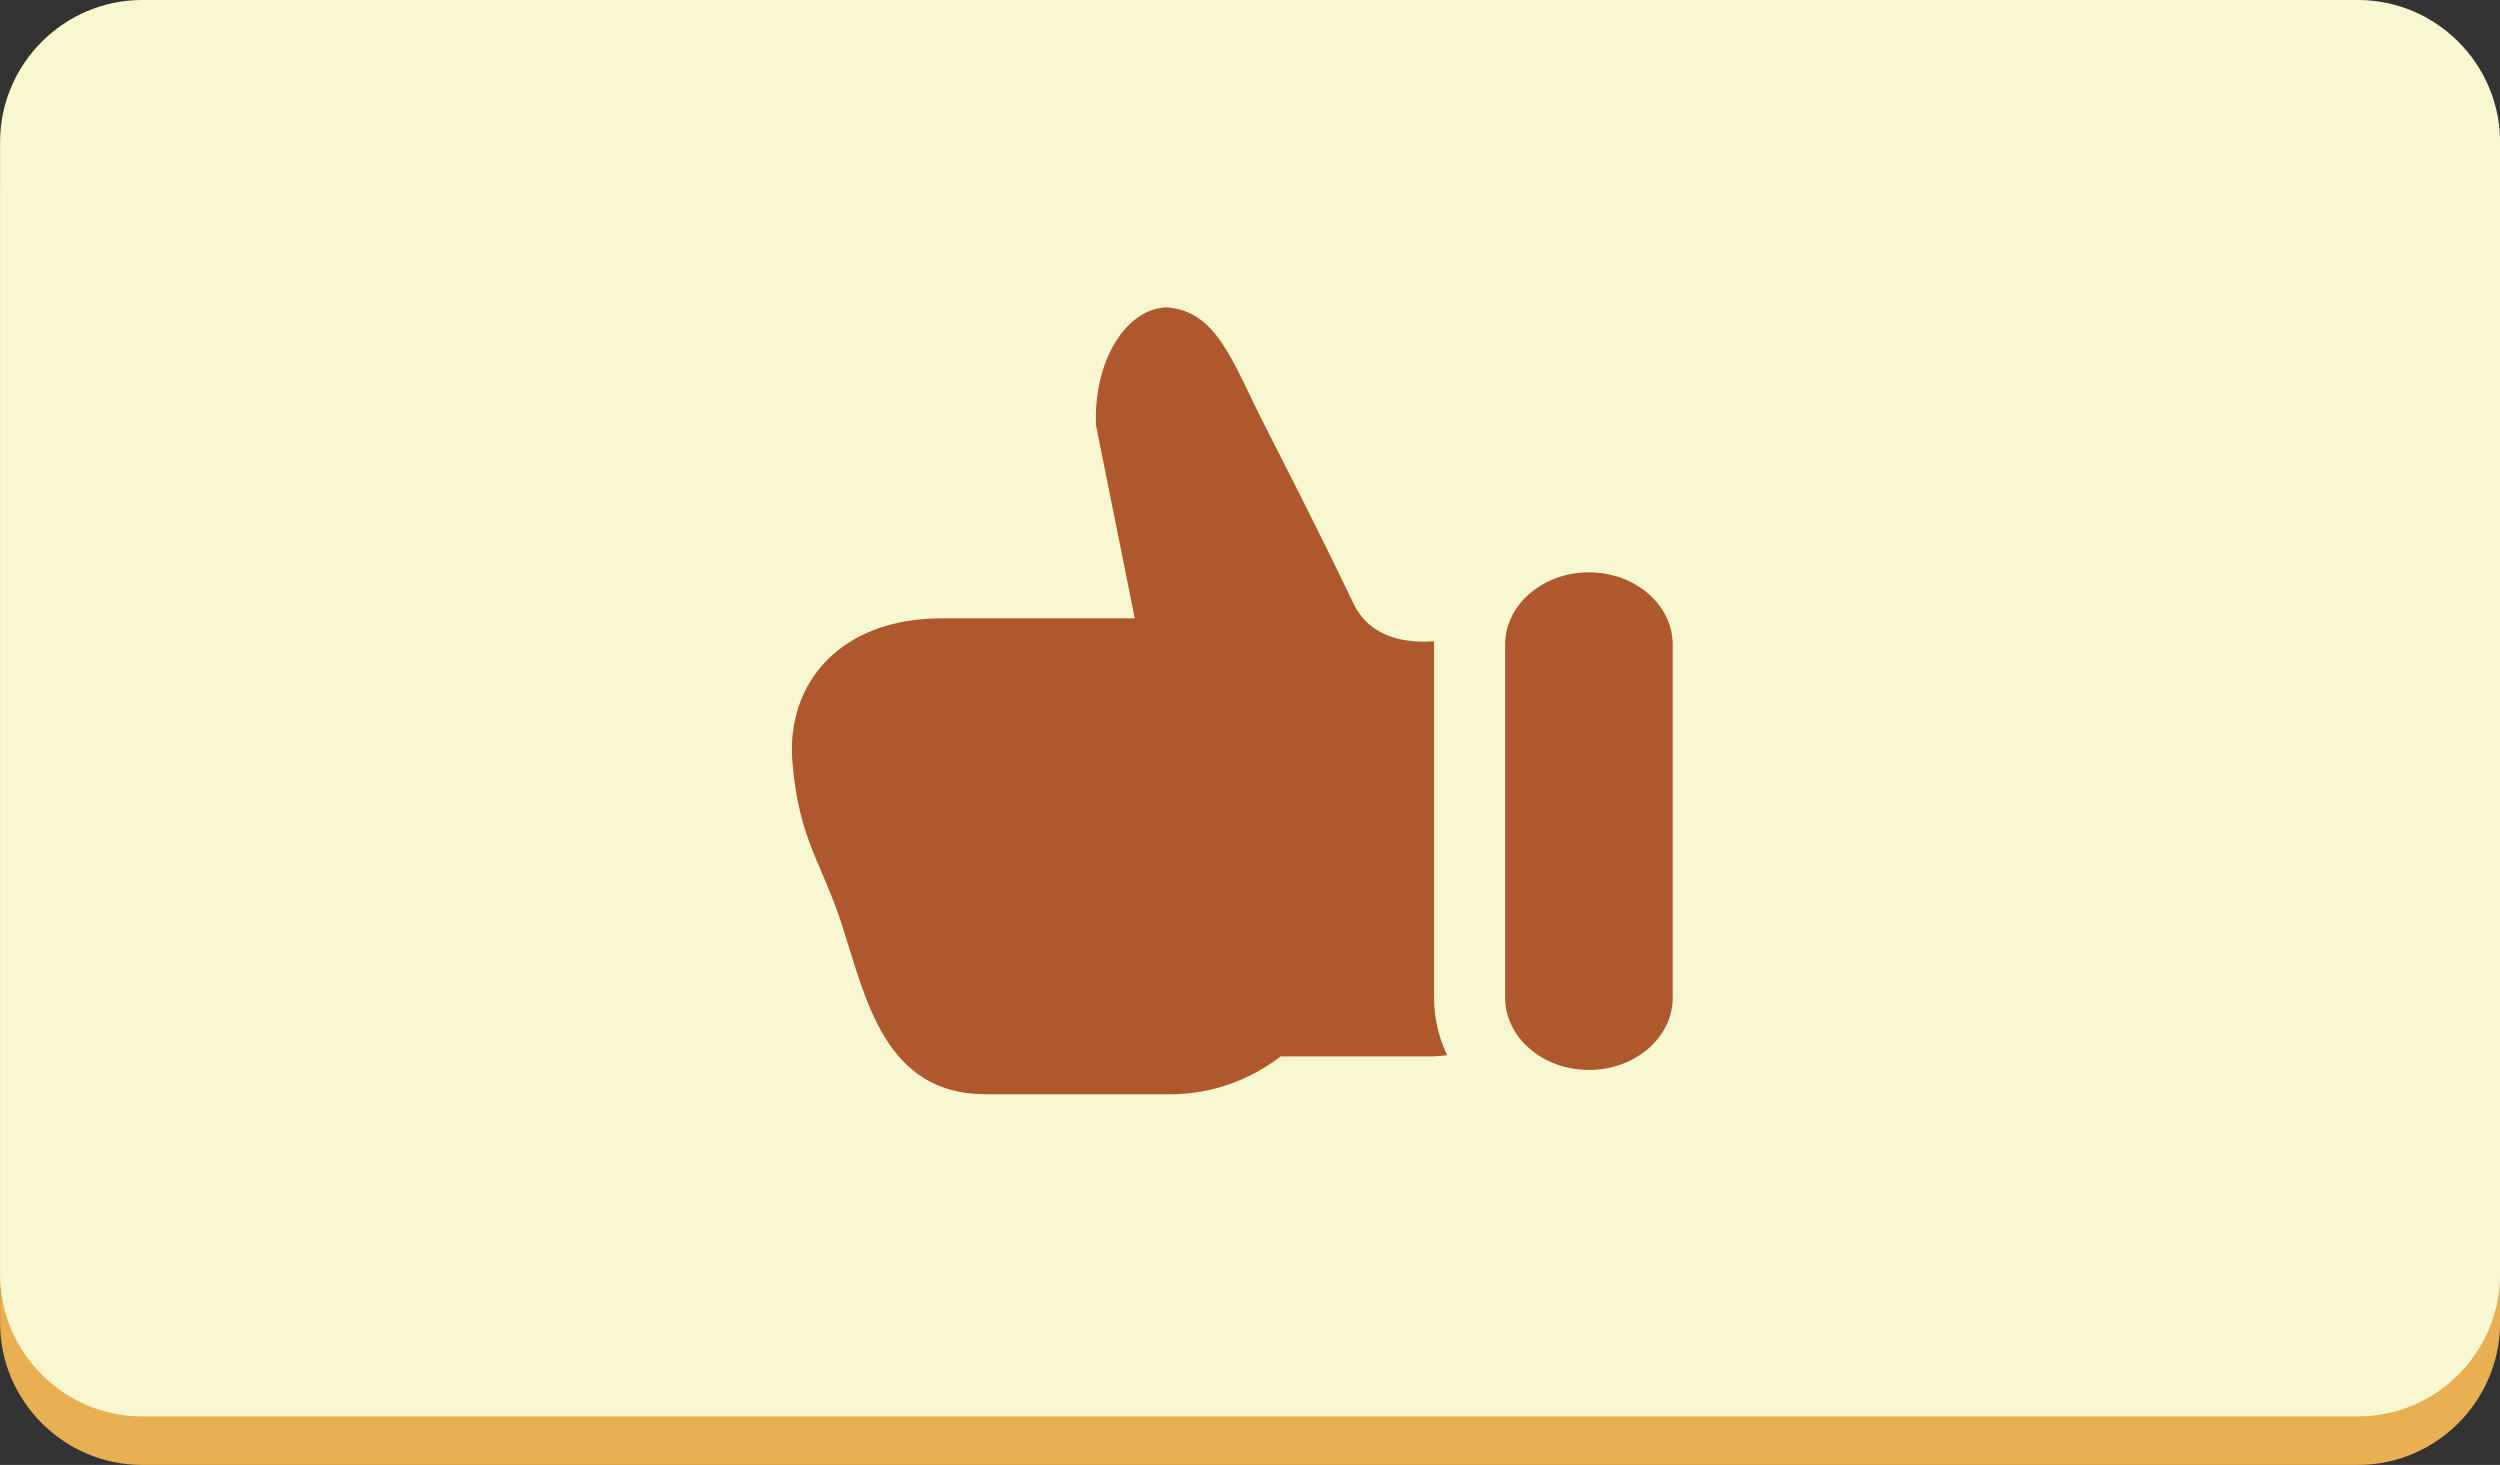 <?xml version="1.0" encoding="utf-8"?>
<!-- Generator: Adobe Illustrator 16.0.0, SVG Export Plug-In . SVG Version: 6.00 Build 0)  -->
<!DOCTYPE svg PUBLIC "-//W3C//DTD SVG 1.1//EN" "http://www.w3.org/Graphics/SVG/1.1/DTD/svg11.dtd">
<svg version="1.1" xmlns="http://www.w3.org/2000/svg" xmlns:xlink="http://www.w3.org/1999/xlink" x="0px" y="0px"
	 width="70.383px" height="41.242px" viewBox="0 0 70.383 41.242" enable-background="new 0 0 70.383 41.242" xml:space="preserve">
<rect x="0" y="0" width="70.383" height="41.242" fill="#333333" stroke="none"/>
<g id="Layer_1">
</g>
<g id="Layer_2">
	<g>
		<g>
			<g>
				<path fill="#E9AF53" d="M70.385,37.242c0,2.2-1.8,4-4,4H4.002c-2.2,0-4-1.8-4-4V5.364c0-2.2,1.8-4,4-4h62.383c2.2,0,4,1.8,4,4
					V37.242z"/>
			</g>
			<g>
				<path fill="#F8F7CF" d="M70.385,35.877c0,2.2-1.8,4-4,4H4.002c-2.2,0-4-1.8-4-4V4c0-2.2,1.8-4,4-4h62.383c2.2,0,4,1.8,4,4
					V35.877z"/>
			</g>
		</g>
		<g>
			<path fill="#AF572D" d="M40.707,19.515c0.785-0.696,1.307-1.346,1.289-1.82c0,0-2.984,1.193-3.892-0.705
				c-0.938-1.957-1.931-3.902-2.468-4.953c-0.969-1.903-1.369-3.272-2.789-3.385c-1.169,0.045-2.062,1.531-1.992,3.318l1.092,5.438
				h-5.442c-2.839,0-4.374,1.819-4.197,4.028c0.177,2.207,0.829,2.838,1.406,4.634c0.668,2.078,1.203,4.737,4.042,4.737h5.196
				c1.171,0,2.239-0.407,3.104-1.066h4.18c2.062,0,3.735-1.672,3.735-3.735v-2.802C43.971,21.302,42.545,19.749,40.707,19.515z"/>
			<g>
				<path fill="#AF572D" d="M48.093,28.089c0,1.676-1.504,3.034-3.358,3.034l0,0c-1.855,0-3.36-1.358-3.36-3.034v-9.939
					c0-1.677,1.505-3.035,3.36-3.035l0,0c1.854,0,3.358,1.358,3.358,3.035V28.089z"/>
				<path fill="#F8F7CF" d="M44.734,32.123c-2.404,0-4.36-1.81-4.36-4.034v-9.939c0-2.225,1.956-4.035,4.36-4.035
					c2.403,0,4.358,1.811,4.358,4.035v9.939C49.093,30.313,47.138,32.123,44.734,32.123z M44.734,16.114
					c-1.302,0-2.36,0.913-2.36,2.035v9.939c0,1.122,1.059,2.034,2.36,2.034c1.301,0,2.358-0.912,2.358-2.034v-9.939
					C47.093,17.027,46.035,16.114,44.734,16.114z"/>
			</g>
		</g>
	</g>
</g>
<g id="Layer_3">
</g>
<g id="Layer_4">
</g>
</svg>
